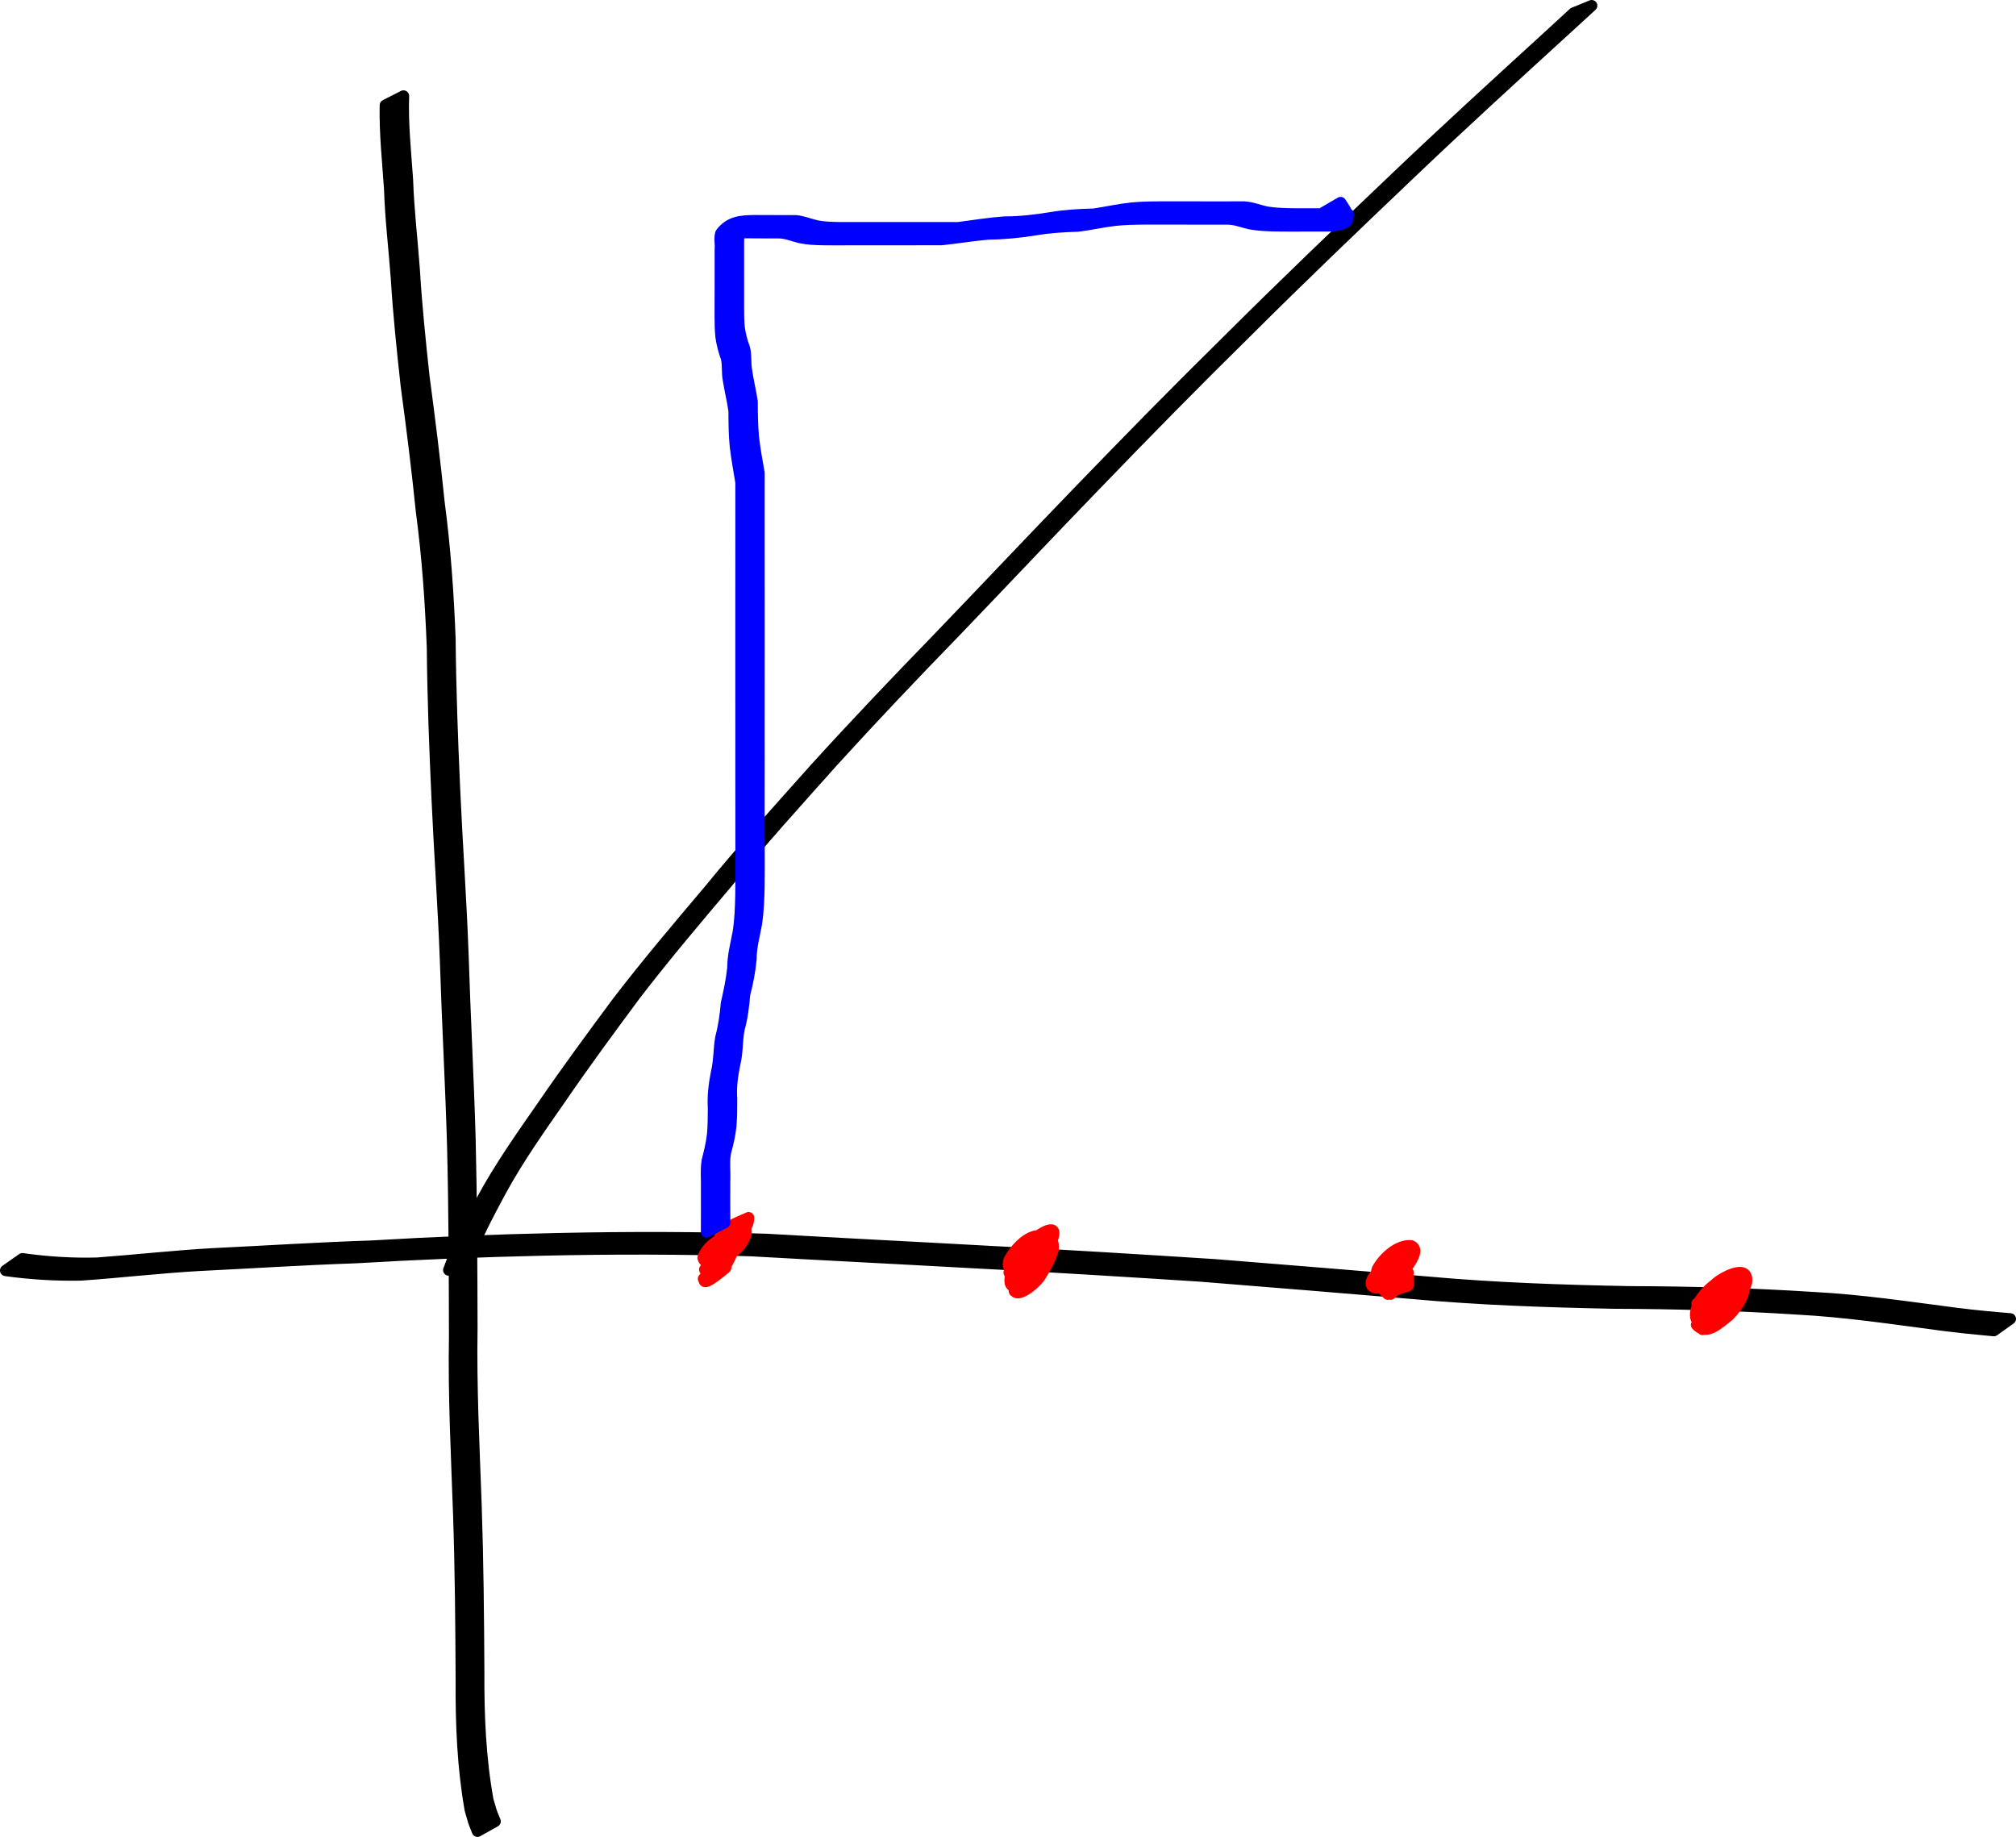 <?xml version="1.0" encoding="UTF-8" standalone="no"?>
<!-- Created with Inkscape (http://www.inkscape.org/) -->
<svg
   xmlns:dc="http://purl.org/dc/elements/1.1/"
   xmlns:cc="http://creativecommons.org/ns#"
   xmlns:rdf="http://www.w3.org/1999/02/22-rdf-syntax-ns#"
   xmlns:svg="http://www.w3.org/2000/svg"
   xmlns="http://www.w3.org/2000/svg"
   xmlns:sodipodi="http://sodipodi.sourceforge.net/DTD/sodipodi-0.dtd"
   xmlns:inkscape="http://www.inkscape.org/namespaces/inkscape"
   width="837.113"
   height="762.74"
   id="svg2"
   sodipodi:version="0.32"
   inkscape:version="0.46+devel"
   version="1.0"
   sodipodi:docname="tmp1d2.svg"
   inkscape:output_extension="org.inkscape.output.svg.inkscape">
  <defs
     id="defs4">
    <inkscape:perspective
       sodipodi:type="inkscape:persp3d"
       inkscape:vp_x="0 : 526.18109 : 1"
       inkscape:vp_y="0 : 1000 : 0"
       inkscape:vp_z="744.09448 : 526.18109 : 1"
       inkscape:persp3d-origin="372.04724 : 350.78739 : 1"
       id="perspective10" />
  </defs>
  <sodipodi:namedview
     id="base"
     pagecolor="#ffffff"
     bordercolor="#666666"
     borderopacity="1.0"
     inkscape:pageopacity="0.0"
     inkscape:pageshadow="2"
     inkscape:zoom="0.35"
     inkscape:cx="-215.51187"
     inkscape:cy="192.26629"
     inkscape:document-units="px"
     inkscape:current-layer="layer1"
     showgrid="false"
     inkscape:window-width="1280"
     inkscape:window-height="712"
     inkscape:window-x="-5"
     inkscape:window-y="-3" />
  <g
     inkscape:label="Layer 1"
     inkscape:groupmode="layer"
     id="layer1"
     transform="translate(-16.226,38.111)">
    <path
       style="fill:#000000;fill-opacity:1;stroke:#000000;stroke-width:4.7;stroke-linecap:round;stroke-linejoin:round;stroke-miterlimit:4;stroke-opacity:1;stroke-dasharray:none;stroke-dashoffset:0"
       id="path2694"
       d="m 183.77,1.747 c -0.414,11.603 0.851,23.159 1.645,34.718 0.408,12.5 1.905,24.916 2.812,37.383 0.888,14.794 2.413,29.543 4.003,44.276 2.336,17.447 4.511,34.922 6.298,52.435 2.491,18.785 3.821,37.671 4.544,56.597 0.19,20.754 0.955,41.475 1.883,62.207 1.018,22.817 2.657,45.592 3.491,68.42 0.792,25.558 2.192,51.089 2.931,76.651 0.644,26.321 0.73,52.651 0.795,78.979 -0.41,24.617 0.86,49.204 1.732,73.796 0.783,22.998 0.986,46.009 1.11,69.018 -0.097,17.792 0.627,35.653 3.803,53.185 1.891,6.328 0.852,3.418 3.006,8.769 0,0 -7.344,4.098 -7.344,4.098 l 0,0 c -2.143,-5.48 -1.109,-2.503 -2.996,-8.966 -3.102,-17.61 -3.836,-35.531 -3.714,-53.39 -0.109,-23.008 -0.287,-46.018 -1.062,-69.015 -0.858,-24.605 -2.151,-49.204 -1.717,-73.834 -0.05,-26.324 -0.119,-52.65 -0.771,-78.967 -0.73,-25.553 -2.167,-51.072 -2.976,-76.621 -0.837,-22.82 -2.492,-45.587 -3.523,-68.396 -0.941,-20.727 -1.745,-41.441 -1.926,-62.191 -0.727,-18.906 -2.026,-37.776 -4.545,-56.538 -1.773,-17.508 -3.967,-34.975 -6.328,-52.413 -1.605,-14.732 -3.177,-29.48 -4.068,-44.274 -0.916,-12.466 -2.442,-24.878 -2.827,-37.379 -0.786,-11.559 -2.044,-23.104 -1.797,-34.705 0,0 7.54,-3.842 7.54,-3.842 z" />
    <path
       style="fill:#000000;fill-opacity:1;stroke:#000000;stroke-width:4.7;stroke-linecap:round;stroke-linejoin:round;stroke-miterlimit:4;stroke-opacity:1;stroke-dasharray:none;stroke-dashoffset:0"
       id="path2696"
       d="m 25.525,484.552 c 10.273,1.464 20.654,2.109 31.022,1.837 16.119,-1.189 32.169,-3.004 48.32,-3.898 21.879,-1.054 43.73,-2.454 65.627,-3.171 25.749,-1.54 51.516,-2.553 77.304,-3.108 28.981,-0.619 57.951,-0.592 86.922,0.317 30.962,1.799 61.938,3.312 92.904,5.046 31.047,1.559 62.073,3.504 93.096,5.484 29.477,2.353 58.948,4.765 88.415,7.225 27.755,2.512 55.605,3.453 83.456,3.984 25.519,0.073 51.035,0.778 76.502,2.418 20.023,1.031 39.849,4.04 59.711,6.596 7.374,0.941 14.777,1.633 22.185,2.233 0,0 -6.856,4.892 -6.856,4.892 l 0,0 c -7.364,-0.67 -14.724,-1.407 -22.057,-2.369 -19.806,-2.612 -39.587,-5.591 -59.561,-6.637 -25.445,-1.619 -50.934,-2.347 -76.43,-2.425 -27.852,-0.556 -55.703,-1.512 -83.457,-4.046 -29.457,-2.452 -58.913,-4.899 -88.38,-7.232 -31.016,-1.986 -62.037,-3.929 -93.077,-5.489 -30.971,-1.736 -61.952,-3.245 -92.921,-5.009 -28.978,-0.883 -57.955,-0.903 -86.941,-0.251 -25.804,0.576 -51.588,1.62 -77.354,3.155 -21.917,0.74 -43.789,2.164 -65.689,3.24 -16.188,0.941 -32.274,2.831 -48.439,3.95 -10.447,0.206 -20.897,-0.434 -31.252,-1.867 0,0 6.949,-4.875 6.949,-4.875 z" />
    <path
       style="fill:#000000;fill-opacity:1;stroke:#000000;stroke-width:4.7;stroke-linecap:round;stroke-linejoin:round;stroke-miterlimit:4;stroke-opacity:1;stroke-dasharray:none;stroke-dashoffset:0"
       id="path2698"
       d="m 202.558,489.258 c 3.636,-10.154 8.753,-19.687 13.835,-29.17 7.409,-13.673 16.355,-26.344 25.224,-39.081 9.986,-14.552 20.443,-28.775 30.966,-42.941 12.07,-15.758 24.913,-30.914 37.732,-46.064 14.184,-17.391 29.271,-34.009 44.203,-50.754 16.634,-18.341 33.731,-36.264 50.973,-54.033 19.484,-20.26 38.761,-40.719 58.301,-60.925 20.695,-21.458 41.561,-42.726 62.819,-63.628 22.22,-22.16 44.886,-43.852 67.613,-65.488 21.748,-20.777 43.97,-41.031 66.163,-61.329 3.097,-2.85 6.195,-5.701 9.292,-8.551 0,0 7.466,-3.055 7.466,-3.055 l 0,0 c -3.12,2.86 -6.241,5.721 -9.361,8.581 -22.205,20.304 -44.452,40.55 -66.213,61.332 -22.719,21.633 -45.398,43.301 -67.6,65.469 -21.248,20.893 -42.12,42.136 -62.794,63.596 -19.543,20.182 -38.791,40.651 -58.257,60.908 -17.234,17.74 -34.285,35.673 -50.923,53.975 -14.925,16.733 -30.012,33.335 -44.181,50.722 -12.805,15.13 -25.61,30.283 -37.7,45.994 -10.51,14.156 -20.969,28.357 -30.938,42.901 -8.847,12.713 -17.811,25.331 -25.213,38.971 -5.043,9.414 -10.15,18.873 -13.727,28.963 0,0 -7.68,3.607 -7.68,3.607 z" />
    <path
       style="fill:#d40000;fill-opacity:1;stroke:#ff0000;stroke-width:4.7;stroke-linecap:round;stroke-linejoin:round;stroke-miterlimit:4;stroke-opacity:1;stroke-dasharray:none;stroke-dashoffset:0"
       id="path3476"
       d="m 311.422,481.242 c 2.404,-3.162 9.926,-13.813 14.077,-9.849 1.55,2.65 -0.609,5.525 -2.061,7.73 -7.048,7.371 -10.92,5.51 -9.391,-1.265 2.482,-6.362 6.794,-7.59 13.009,-10.352 0.12,3.559 -2.991,6.867 -5.223,9.403 -2.664,2.255 -12.085,13.027 -13.672,7.279 1.133,-4.405 8.289,-9.971 12.227,-8.465 1.69,2.756 -0.036,6.05 -1.23,8.711 -0.289,0.547 -0.568,1.098 -0.866,1.64 -0.288,0.524 -1.312,2.933 -1.939,3.223 -8.588,3.975 -9.127,4.616 -6.949,2.448 1.073,-0.678 -0.103,-1.651 -0.561,-2.726 0,0 7.423,-4.166 7.423,-4.166 l 0,0 c 0.442,1.045 2.121,2.929 1.041,3.66 -12.247,10.239 -8.815,3.955 -5.845,-0.576 1.016,-2.06 2.656,-5.046 1.92,-7.349 -2.983,0.117 -0.315,0.103 5.571,-3.72 1.327,-0.862 -3.933,2.444 -3.191,3.443 -0.446,0.139 -0.415,0.116 0.115,0.015 -2.143,1.298 -4.285,2.596 -6.428,3.894 -1.788,0.994 6.555,-4.687 4.61,-4.052 2.291,-2.398 4.158,-5.267 5.822,-8.034 13.371,-7.94 4.032,-3.192 1.799,2.055 -0.227,0.908 -0.649,1.798 -0.643,2.734 0.004,0.609 1.121,1.327 0.646,1.709 -1.861,1.499 -9.571,6.274 -6.025,3.885 1.2,-1.715 3.582,-4.391 2.625,-6.577 -2.732,-0.941 -0.778,-0.167 6.142,-4.076 0.406,-0.23 -0.735,0.577 -1.077,0.895 -1.629,1.516 -2.819,3.363 -4.151,5.131 0,0 -7.778,3.352 -7.778,3.352 z" />
    <path
       style="fill:#d40000;fill-opacity:1;stroke:#ff0000;stroke-width:4.7;stroke-linecap:round;stroke-linejoin:round;stroke-miterlimit:4;stroke-opacity:1;stroke-dasharray:none;stroke-dashoffset:0"
       id="path3478"
       d="m 451.466,480.335 c -3.213,2.263 -12.911,10.873 -12.706,4.828 1.166,-2.958 3.37,-5.391 5.46,-7.74 4.739,-4.049 11.932,-8.183 8.837,-0.631 -1.446,3.199 -3.941,5.39 -6.712,7.4 0.598,1.075 -13.797,9.535 -11.03,0.773 2.497,-4.586 8.374,-11.133 13.901,-9.814 2.877,1.54 2.817,4.756 2.284,7.563 -1.196,3.307 -2.955,6.313 -5.279,8.942 -5.343,3.683 -12.184,7.926 -10.264,-0.627 1.255,-3.356 3.632,-6.216 6.28,-8.579 4.594,-2.975 12.053,-9.969 11.296,-1.699 -1.158,3.918 -3.177,7.57 -5.343,11.016 -2.184,3.567 -11.842,11.148 -10.862,3.83 0.219,-3.158 1.927,-5.86 2.838,-8.797 -1.954,4.36 11.415,-7.273 4.386,-0.441 -3.314,2.316 -0.512,0.393 -8.805,5.139 0,0 6.645,-5.337 6.645,-5.337 l 0,0 c -6.843,3.988 -8.788,5.054 -5.737,3.369 3.126,-2.037 8.144,-10.509 11.191,-6.412 -0.585,2.974 -2.872,5.563 -2.868,8.756 -0.08,0.324 -0.151,0.65 -0.241,0.972 -0.045,0.162 -0.225,0.321 -0.164,0.478 0.041,0.106 0.435,-0.087 0.339,-0.027 -12.07,7.54 -6.432,4.516 -4.46,1.86 2.26,-3.275 4.032,-6.932 5.488,-10.633 0.151,-1.391 0.411,-2.416 0.159,-2.429 -0.277,-0.014 -1.053,0.26 -0.825,0.102 1.541,-1.068 9.328,-5.805 4.811,-2.915 -2.729,2.114 -5.014,4.962 -6.462,8.103 -2.273,6.44 6.656,0.942 -5.232,7.552 2.395,-2.501 4.134,-5.342 5.482,-8.536 0.515,-2.197 1.06,-5.314 -1.591,-6.331 -3.211,0.16 -1.908,0.252 4.979,-3.604 0.506,-0.283 -0.948,0.676 -1.363,1.081 -1.137,1.109 -2.039,2.518 -2.87,3.858 -3.624,6.816 10.911,-3.496 -4.554,5.901 2.723,-1.968 5.375,-3.839 6.86,-6.994 2.656,-5.021 -1.517,-1.104 7.685,-6.764 0.326,-0.201 -0.658,0.394 -0.986,0.59 -2.068,2.268 -4.187,4.598 -5.592,7.347 -1.877,2.416 3.132,-1.488 0.315,0.362 -11.582,7.605 -5.652,3.438 -3.128,1.733 0,0 7.839,-3.247 7.839,-3.247 z" />
    <path
       style="fill:#d40000;fill-opacity:1;stroke:#ff0000;stroke-width:4.7;stroke-linecap:round;stroke-linejoin:round;stroke-miterlimit:4;stroke-opacity:1;stroke-dasharray:none;stroke-dashoffset:0"
       id="path3480"
       d="m 592.5,499.268 c -3.33,-3.016 -5.852,-5.753 -4.349,-10.375 2.522,-4.683 8.478,-10.186 13.965,-9.731 2.679,1.116 1.229,3.981 0.253,5.864 -3.747,6.487 -7.459,7.967 -14.36,11.706 -3.505,-0.242 -2.543,-3.391 -0.845,-5.305 4.073,-2.69 10.401,-9.79 13.05,-3.361 1.529,7.374 0.858,5.681 -7.667,8.932 -0.381,-3.953 7.654,-9.124 8.37,-3.163 0.292,3.704 0.251,0.567 -7.846,5.197 0,0 6.878,-5.048 6.878,-5.048 l 0,0 c -6.736,4.574 -6.433,7.091 -6.586,3.8 -0.047,-0.524 -0.61,-1.25 -0.189,-1.566 10.363,-7.783 7.67,-6.828 6.954,-3.143 -2.57,1.386 -5.156,2.741 -7.71,4.157 -0.35,0.194 0.856,-0.383 0.913,-0.779 0.196,-1.376 -0.432,-2.888 -0.539,-4.242 -0.241,-0.628 -0.296,-1.131 -0.892,-1.514 -0.189,-0.122 -0.829,-0.062 -0.646,-0.194 11.448,-8.245 6.586,-3.755 3.748,-2.304 -1.262,1.017 -3.445,3.764 -0.277,3.32 -12.659,7.845 -2.167,1.465 -0.089,-3.037 0.584,-0.968 2.762,-3.932 0.605,-4.3 -3.144,0.491 -1.063,0.278 5.058,-3.484 0.402,-0.247 -0.826,0.462 -1.215,0.73 -1.474,1.015 -2.404,2.347 -3.265,3.905 -1.917,4.248 0.835,6.71 3.916,9.502 0,0 -7.234,4.433 -7.234,4.433 z" />
    <path
       style="fill:#d40000;fill-opacity:1;stroke:#ff0000;stroke-width:4.7;stroke-linecap:round;stroke-linejoin:round;stroke-miterlimit:4;stroke-opacity:1;stroke-dasharray:none;stroke-dashoffset:0"
       id="path3482"
       d="m 727.595,498.014 c 3.132,-0.466 5.451,0.47 4.391,3.949 -4.382,6.633 -11.553,6.004 -8.461,-0.254 2.135,-3.477 10.647,-10.387 12.449,-5.616 -1.104,5.491 -9.224,8.368 -13.005,10.503 -3.609,-0.442 -1.47,-3.964 -0.18,-5.747 3.326,-3.454 11.669,-10.758 15.749,-8.983 2.686,2.105 1.97,5.307 0.839,8.065 -3.488,5.732 -9.381,9.226 -15.71,11.408 -3.859,-0.04 -3.767,-3.707 -2.841,-6.496 1.441,-4.171 4.131,-7.043 7.531,-9.66 1.98,-2.177 14.217,-9.385 13.059,-0.752 -1.028,3.981 -4.345,6.473 -7.332,8.997 -2.721,2.488 -13.642,9.403 -10.421,2.62 1.766,-2.839 4.163,-5.205 6.722,-7.329 5.433,-3.483 11.518,-8.054 9.699,0.349 -1.213,3.493 -3.492,6.507 -6.056,9.131 -4.015,3.108 -9.317,8.471 -13.344,3.808 0,0 7.281,-4.402 7.281,-4.402 l 0,0 c 0.438,0.478 0.771,0.975 1.427,1.187 0.309,0.1 1.228,-0.11 0.97,0.088 -11.051,8.463 -6.859,4.09 -4.173,2.541 2.681,-2.335 4.826,-5.434 6.249,-8.676 1.771,-6.972 -4.965,-0.1 5.819,-7.189 -2.581,2.033 -5.049,4.283 -6.805,7.072 -0.342,0.378 -1.406,1.337 -0.908,1.231 0.207,-0.044 0.8,-0.237 0.621,-0.124 -1.603,1.014 -9.396,5.565 -4.912,2.871 2.828,-2.499 6.341,-4.671 7.519,-8.479 2.12,-6.71 -11.183,1.986 2.431,-6.079 -3.315,2.614 -6.306,4.999 -7.692,9.233 -0.94,2.085 -1.577,5.43 1.833,4.836 3.268,-1.303 2.794,-1.205 -4.221,2.852 -0.515,0.298 1,-0.649 1.476,-1.006 1.665,-1.252 2.937,-2.775 4.077,-4.514 1.066,-2.083 2.237,-5.175 -0.169,-6.791 -3.233,-0.478 -0.998,0.046 5.143,-3.889 0.502,-0.322 -1.043,0.578 -1.548,0.894 -1.708,1.068 -3.145,2.385 -4.52,3.856 -0.663,0.752 -3.804,4.302 -0.973,3.792 -12.435,7.514 -2.831,2.29 -1.125,-1.126 -0.045,-0.437 -1.658,0.004 -1.295,-0.244 11.478,-7.873 5.827,-4.097 4.089,-1.687 -4.13,6.275 4.68,-0.086 -7.568,7.633 -0.185,0.116 0.372,-0.229 0.558,-0.344 1.46,-2.939 -0.997,-2.768 -3.413,-2.372 0,0 6.742,-5.155 6.742,-5.155 z" />
    <path
       style="fill:#0000ff;fill-opacity:1;stroke:#0000ff;stroke-width:4.7;stroke-linecap:round;stroke-linejoin:round;stroke-miterlimit:4;stroke-opacity:1;stroke-dasharray:none;stroke-dashoffset:0"
       id="path3509"
       d="m 293.37,511.525 c 0.047,-5.716 0.045,-11.433 0.025,-17.15 0.147,-4.134 -0.369,-8.318 0.288,-12.413 0.915,-3.565 1.788,-7.121 2.208,-10.781 0.345,-3.659 0.341,-7.338 0.363,-11.009 -0.319,-5.012 0.313,-9.879 1.258,-14.784 1.163,-4.77 0.991,-9.715 1.804,-14.524 1.251,-4.675 1.924,-9.443 2.324,-14.256 1.137,-4.846 2.139,-9.683 2.67,-14.636 -0.018,-5.035 1.332,-9.862 2.218,-14.776 0.836,-5.126 0.997,-10.325 1.113,-15.507 0.079,-5.089 0.062,-10.18 0.059,-15.269 0.016,-6.431 0.003,-12.863 -0.004,-19.294 0.001,-5.622 -0.012,-11.244 -0.021,-16.866 -0.001,-5.096 0.005,-10.193 0.008,-15.289 0.005,-5.068 -0.011,-10.136 -0.008,-15.204 -0.02,-4.459 0.006,-8.917 -0.006,-13.376 0.005,-4.519 0.002,-9.038 -4.5e-4,-13.557 2.9e-4,-4.874 0.02,-9.748 0.005,-14.621 -0.005,-4.924 0.004,-9.847 0.008,-14.771 0.004,-5.609 0.005,-11.218 0.005,-16.828 0.007,-5.447 -0.004,-10.893 -0.012,-16.34 -0.807,-4.968 -1.729,-9.903 -2.317,-14.906 -0.504,-4.912 -0.513,-9.855 -0.543,-14.787 -0.614,-4.289 -1.66,-8.496 -2.332,-12.778 -0.625,-3.036 -0.123,-6.221 -0.852,-9.218 -1.034,-2.796 -1.778,-5.644 -2.214,-8.59 -0.328,-2.858 -0.336,-5.738 -0.359,-8.61 -0.005,-2.858 0.013,-5.716 0.012,-8.574 -3.6e-4,-2.83 0.004,-5.661 0.017,-8.491 -7.4e-4,-3.622 0.01,-7.244 -0.002,-10.866 0.231,-2.142 -0.426,-4.455 0.216,-6.533 3.725,-5.111 8.884,-5.208 14.126,-5.292 2.987,-0.012 5.973,0.019 8.96,0.029 2.718,0.019 5.436,0.009 8.154,0.014 2.935,0.296 5.771,1.503 8.683,2.155 3.048,0.576 6.152,0.658 9.244,0.712 3.474,0.029 6.948,0.015 10.422,0.015 3.932,-0.008 7.865,-0.014 11.797,-0.011 4.239,-0.004 8.478,0.007 12.717,-4.47e-4 4.801,0.001 9.602,0.004 14.403,0.016 6.439,-0.844 12.837,-1.876 19.317,-2.358 6.65,0.02 13.146,-0.79 19.691,-1.856 5.791,-0.966 11.657,-1.258 17.516,-1.426 5.146,-0.794 10.21,-1.939 15.393,-2.478 4.132,-0.419 8.29,-0.464 12.44,-0.486 3.98,-0.014 7.961,0.002 11.941,0.008 4.043,0.015 8.086,0.004 12.128,0.004 3.437,7.09e-4 6.874,0.002 10.311,-0.005 3.277,0.143 6.389,1.516 9.627,2.144 3.683,0.589 7.415,0.663 11.135,0.72 3.722,0.031 7.444,0.017 11.166,0.012 3.124,-0.014 6.248,-0.011 9.372,-0.024 3.349,-0.019 3.263,-0.159 -6.154,3.634 -0.225,0.091 -0.133,-0.47 -0.243,-0.687 -0.552,-1.079 -1.43,-2.387 -2.074,-3.391 0,0 7.291,-4.258 7.291,-4.258 l 0,0 c 2.873,4.421 7.083,9.638 -5.695,9.697 -3.112,-0.01 -6.223,-3.01e-4 -9.335,-0.002 -3.727,0.008 -7.454,0.03 -11.18,-0.022 -3.755,-0.073 -7.523,-0.182 -11.23,-0.843 -3.179,-0.674 -6.272,-2.018 -9.541,-1.997 -3.432,-0.007 -6.864,-0.006 -10.296,-0.006 -4.04,-0.001 -8.08,-0.017 -12.119,-0.012 -3.978,-0.006 -7.957,-0.018 -11.935,-0.003 -4.128,0.041 -8.262,0.099 -12.37,0.541 -5.175,0.599 -10.241,1.795 -15.413,2.41 -5.836,0.189 -11.674,0.522 -17.439,1.506 -6.55,1.059 -13.074,1.703 -19.717,1.791 -6.492,0.545 -12.903,1.635 -19.377,2.32 -4.816,0.012 -9.631,0.015 -14.447,0.016 -4.239,-0.007 -8.479,0.004 -12.718,0.002 -3.932,0.006 -7.864,0.005 -11.796,0.012 -3.482,0.012 -6.965,0.035 -10.447,-0.019 -3.134,-0.064 -6.278,-0.195 -9.355,-0.85 -2.852,-0.682 -5.648,-1.897 -8.587,-1.987 -2.716,0.001 -5.432,-0.017 -8.149,-0.022 -2.982,-0.02 -5.964,-0.048 -8.946,-0.013 -1.409,0.033 -2.841,0.031 -4.238,0.243 -0.405,0.061 -1.538,0.482 -1.203,0.248 2.837,-1.98 9.025,-5.306 5.969,-3.658 -1.342,1.109 -0.038,4.586 -0.467,6.146 -0.011,3.623 -9.9e-4,7.246 -0.002,10.868 0.012,2.827 0.015,5.654 0.005,8.482 -0.012,2.856 -0.015,5.712 -0.015,8.568 0.005,2.838 0.016,5.682 0.305,8.508 0.395,2.923 1.11,5.748 2.167,8.507 0.823,3.017 0.299,6.224 0.874,9.305 0.628,4.334 1.673,8.583 2.341,12.909 0.033,4.903 0.05,9.815 0.516,14.701 0.547,5.041 1.471,10.003 2.361,14.99 -0.008,5.451 -0.02,10.902 -0.012,16.353 4.8e-4,5.607 0.001,11.215 0.005,16.822 0.004,4.921 0.013,9.842 0.008,14.763 -0.015,4.872 0.005,9.744 0.005,14.616 -0.002,4.519 -0.005,9.038 -4.5e-4,13.557 -0.012,4.461 0.014,8.922 -0.006,13.382 0.003,5.071 -0.013,10.141 -0.008,15.212 0.003,5.094 0.009,10.187 0.008,15.281 -0.009,5.629 -0.022,11.257 -0.018,16.886 -0.002,6.428 -0.008,12.855 0.025,19.283 0.01,5.092 0.038,10.185 -0.03,15.277 -0.118,5.22 -0.287,10.456 -1.066,15.627 -0.846,4.907 -2.291,9.703 -2.252,14.725 -0.492,4.947 -1.37,9.807 -2.658,14.612 -0.411,4.832 -0.966,9.65 -2.289,14.333 -0.971,4.785 -0.599,9.766 -1.805,14.535 -0.985,4.854 -1.677,9.655 -1.304,14.627 -0.004,3.695 0.003,7.399 -0.318,11.083 -0.36,3.689 -1.193,7.27 -2.18,10.84 -0.845,4.022 -0.16,8.209 -0.396,12.295 -0.021,5.708 -0.023,11.417 0.025,17.125 0,0 -7.546,3.845 -7.546,3.845 z"
       transform="translate(16.226,-38.111)" />
  </g>
</svg>
